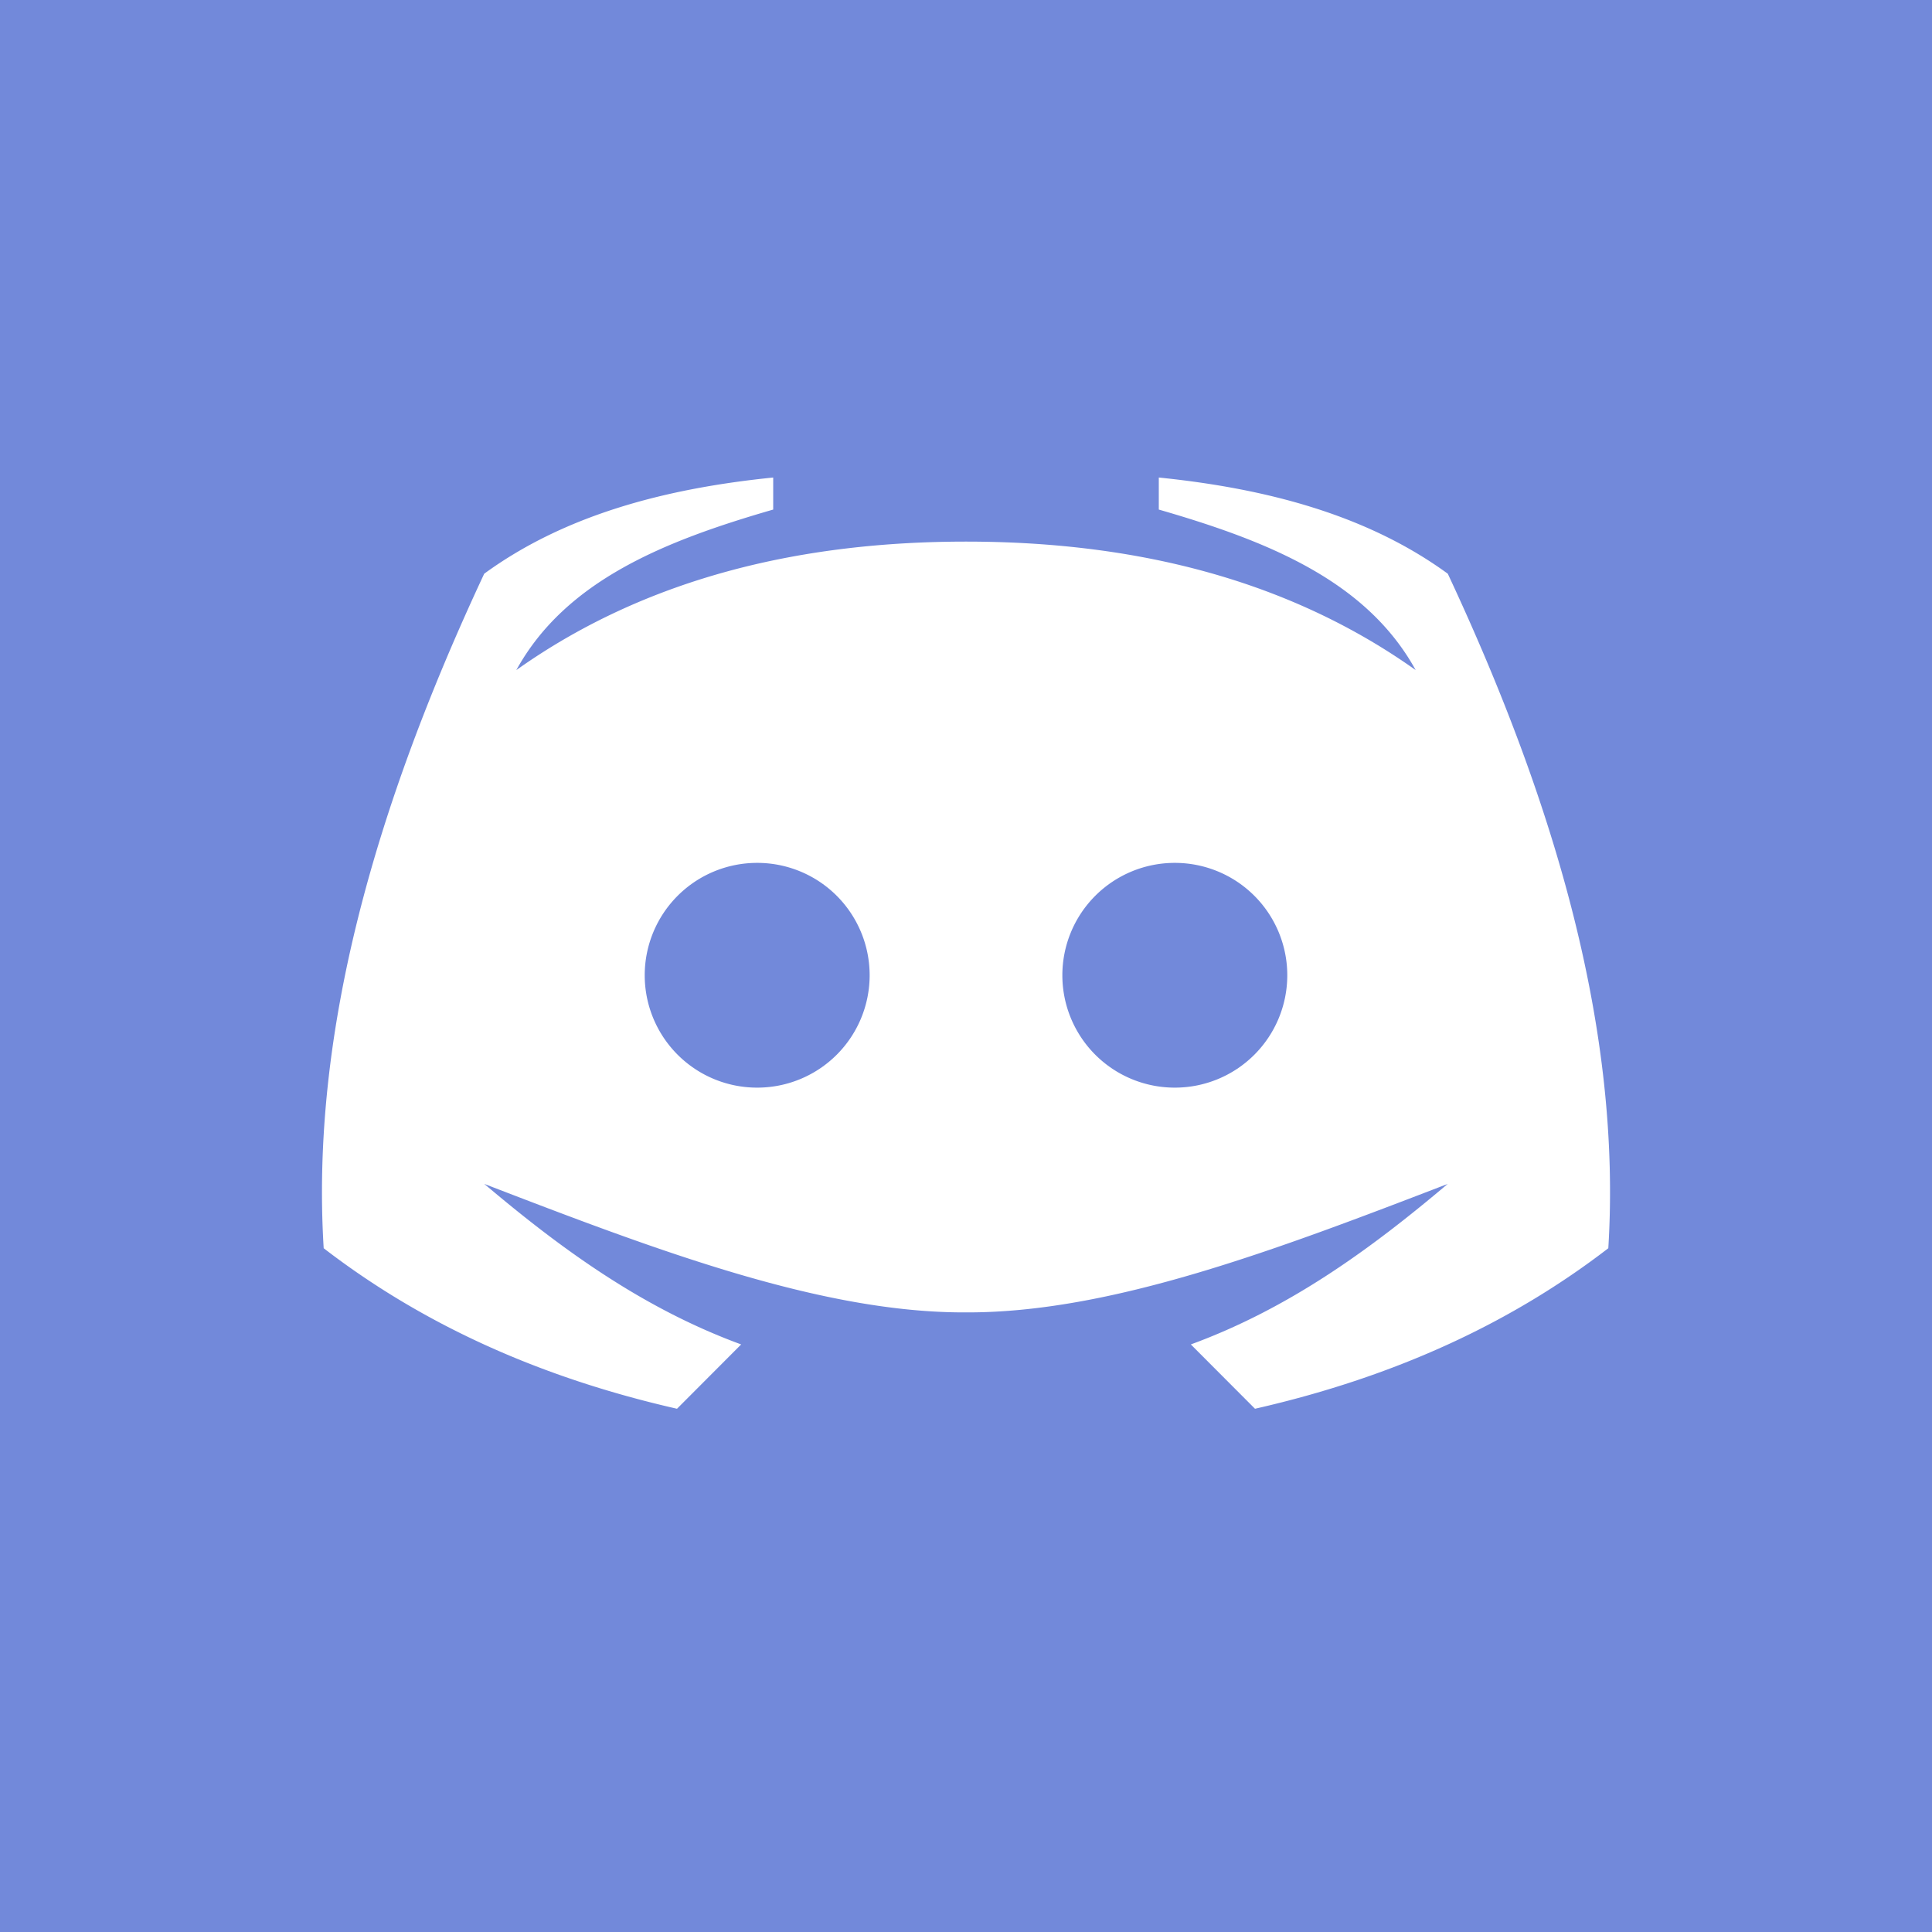 <svg width="24" height="24" version="1.1" viewBox="0 0 24 24" xmlns="http://www.w3.org/2000/svg">
 <path d="m0-3e-7v24h24v-24zm9.605 5.932v0.398c-1.339 0.387-2.576 0.877-3.191 1.994 1.649-1.171 3.591-1.596 5.586-1.596s3.937 0.425 5.586 1.596c-0.615-1.117-1.852-1.607-3.191-1.994v-0.398c1.368 0.139 2.604 0.476 3.59 1.195 1.352 2.889 2.16 5.703 1.994 8.379-1.173 0.903-2.609 1.589-4.389 1.994l-0.797-0.799c1.228-0.45 2.236-1.187 3.191-1.994-2.137 0.822-4.189 1.603-5.984 1.596-1.795 8e-3 -3.848-0.774-5.984-1.596 0.955 0.807 1.964 1.544 3.191 1.994l-0.797 0.799c-1.78-0.405-3.216-1.091-4.389-1.994-0.165-2.675 0.642-5.489 1.994-8.379 0.986-0.719 2.221-1.057 3.59-1.195zm-0.199 4.787a1.396 1.396 0 0 0-1.397 1.397 1.396 1.396 0 0 0 1.397 1.395 1.396 1.396 0 0 0 1.397-1.395 1.396 1.396 0 0 0-1.397-1.397zm5.188 0a1.396 1.396 0 0 0-1.397 1.397 1.396 1.396 0 0 0 1.397 1.395 1.396 1.396 0 0 0 1.397-1.395 1.396 1.396 0 0 0-1.397-1.397z" fill="#7289da" fill-rule="evenodd"/>
</svg>

